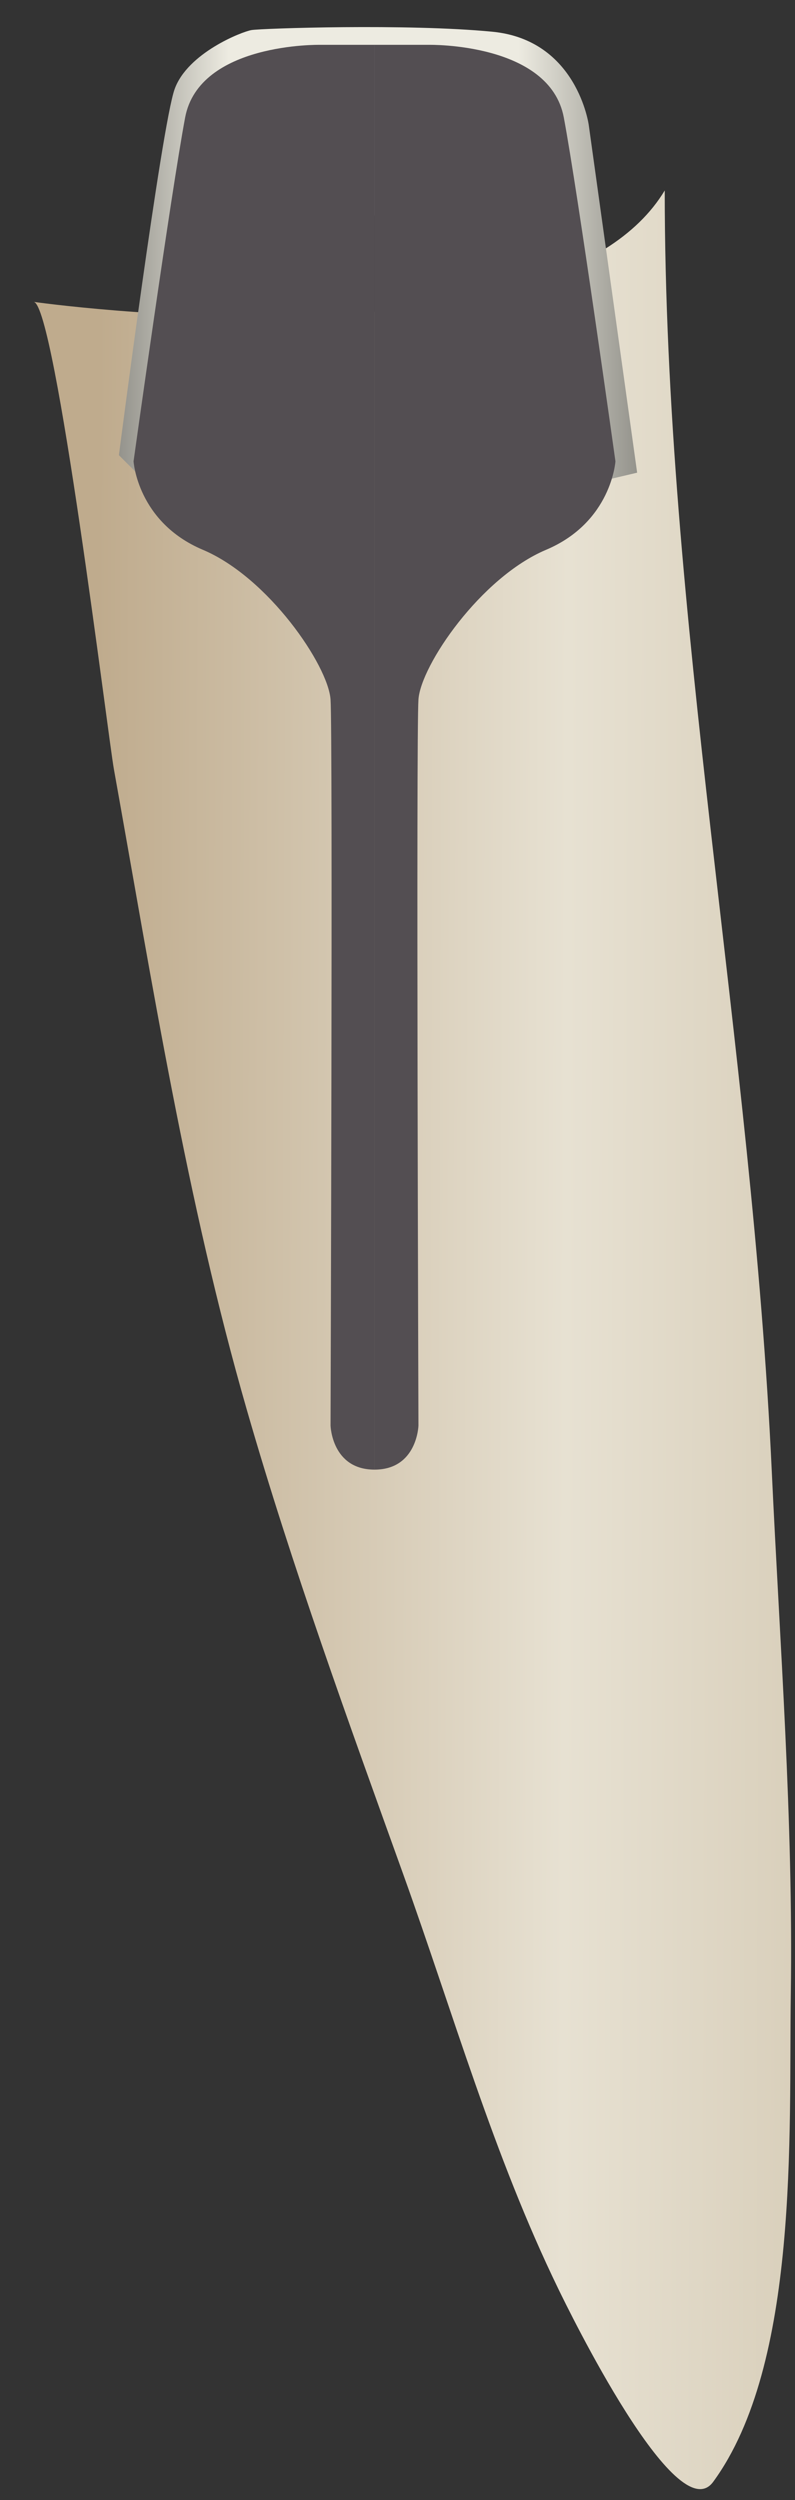 <svg width="14" height="44" viewBox="0 0 14 44" fill="none" xmlns="http://www.w3.org/2000/svg">
<rect x="0" y="0" width="14" height="44" fill="#333333" stroke="none"/>
<path d="M11.706 3.352C11.707 10.886 13.241 18.366 13.591 25.894C13.734 28.963 13.971 32.031 13.926 35.105C13.891 37.541 14.078 41.605 12.559 43.68C11.915 44.556 10.012 40.654 9.83 40.279C8.691 37.934 7.983 35.44 7.103 32.992C6.132 30.292 5.143 27.576 4.348 24.817C3.287 21.137 2.682 17.304 2.006 13.539C1.9 12.949 0.977 5.368 0.594 5.313C0.597 5.313 9.745 6.619 11.706 3.352Z" fill="url(#paint0_linear_91_12530)"/>
<path d="M11.22 8.319L10.368 2.2C10.368 2.2 10.166 0.701 8.667 0.558C7.168 0.413 4.603 0.5 4.43 0.529C4.257 0.558 3.306 0.932 3.076 1.566C2.845 2.2 2.094 8.011 2.094 8.011L2.387 8.304L3.796 1.912C3.796 1.912 9.416 5.687 9.445 5.716C9.474 5.745 10.31 8.396 10.31 8.396L10.771 8.425L11.22 8.319Z" fill="url(#paint1_linear_91_12530)"/>
<path d="M5.635 0.789C5.635 0.789 3.508 0.748 3.26 2.069C3.012 3.391 2.352 8.119 2.352 8.119C2.352 8.119 2.419 9.189 3.572 9.676C4.726 10.163 5.779 11.712 5.821 12.311C5.862 12.909 5.821 25.09 5.821 25.09C5.821 25.09 5.842 25.865 6.596 25.865V0.789C6.595 0.789 5.682 0.789 5.635 0.789Z" fill="#534E52"/>
<path d="M7.555 0.789C7.555 0.789 9.682 0.748 9.929 2.069C10.177 3.391 10.838 8.119 10.838 8.119C10.838 8.119 10.77 9.189 9.617 9.676C8.463 10.163 7.41 11.712 7.369 12.311C7.327 12.909 7.369 25.09 7.369 25.09C7.369 25.09 7.347 25.865 6.594 25.865V0.789C6.594 0.789 7.507 0.789 7.555 0.789Z" fill="#534E52"/>
<defs>
<linearGradient id="paint0_linear_91_12530" x1="1.675" y1="23.542" x2="17.98" y2="23.601" gradientUnits="userSpaceOnUse">
<stop stop-color="#BFAB8D"/>
<stop offset="0.508" stop-color="#E7E1D2"/>
<stop offset="1" stop-color="#CCBFA6"/>
</linearGradient>
<linearGradient id="paint1_linear_91_12530" x1="11.22" y1="4.451" x2="2.094" y2="4.451" gradientUnits="userSpaceOnUse">
<stop stop-color="#94938C"/>
<stop offset="0.23" stop-color="#EDEBE1"/>
<stop offset="0.788" stop-color="#EDEBE1"/>
<stop offset="1" stop-color="#94938C"/>
</linearGradient>
</defs>
</svg>
